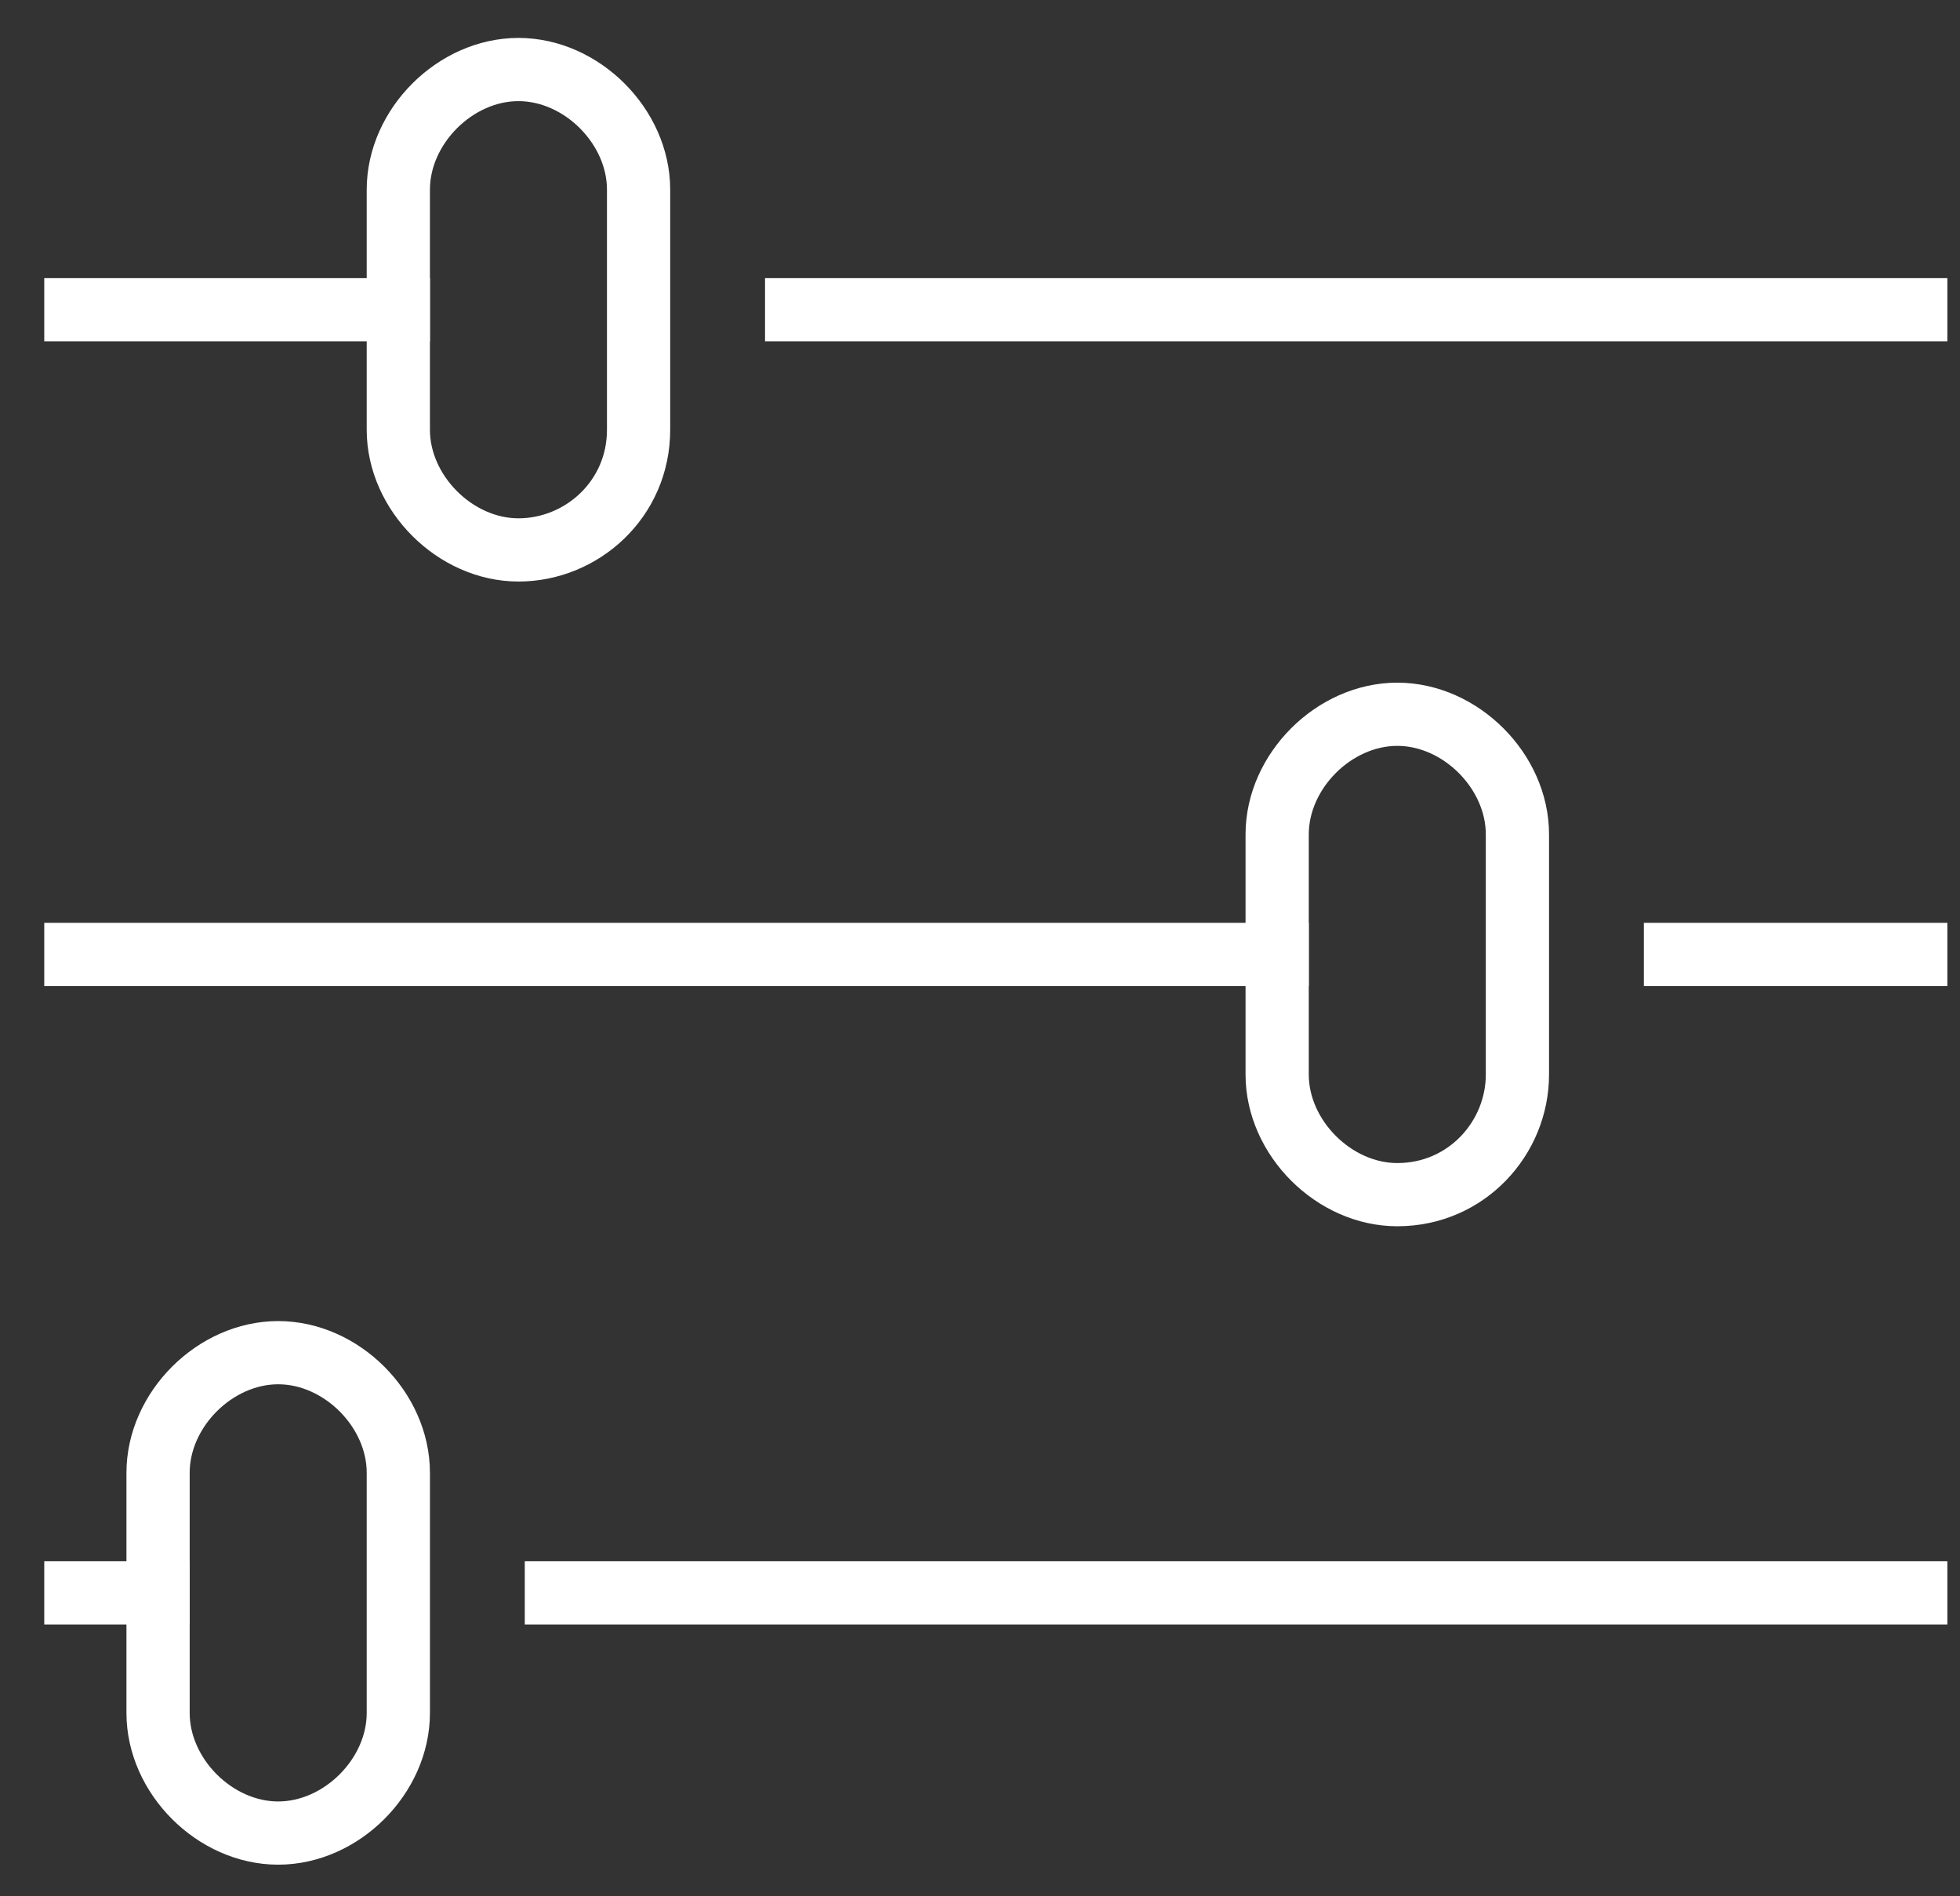 <?xml version="1.0" encoding="utf-8"?>
<!-- Generator: Adobe Illustrator 22.1.0, SVG Export Plug-In . SVG Version: 6.00 Build 0)  -->
<svg version="1.1" id="Capa_1" xmlns="http://www.w3.org/2000/svg" xmlns:xlink="http://www.w3.org/1999/xlink" x="0px" y="0px"
	 viewBox="0 0 31 30" style="enable-background:new 0 0 31 30;" xml:space="preserve">
<rect x="0" y="0" width="31" height="30" fill="#333333" stroke="none"/>
<style type="text/css">
	.st0{fill:none;stroke:#FFFFFF;stroke-linecap:square;stroke-linejoin:round;}
	.st1{fill:none;stroke:#FFFFFF;stroke-linecap:round;stroke-linejoin:round;}
</style>
<title>general settings icon</title>
<desc>Created with Sketch.</desc>
<g id="xplodde-symbols">
	<g id="menu-settings" transform="translate(-29, -185)">
		<g id="general-settings-icon" transform="translate(30, 186)">
			<path id="Shape" class="st0" d="M29.3,3.9H11.6"/>
			<path id="Shape_1_" class="st0" d="M5.3,3.9H0.2"/>
			<path id="Shape_2_" class="st0" d="M29.3,14.1h-3.8"/>
			<path id="Shape_3_" class="st0" d="M19.2,14.1h-19"/>
			<path id="Shape_4_" class="st0" d="M29.3,24.2H7.8"/>
			<path id="Shape_5_" class="st0" d="M1.5,24.2H0.2"/>
			<path id="Shape_6_" class="st1" d="M7.2,7.7L7.2,7.7c-1,0-1.9-0.9-1.9-1.9V2c0-1,0.9-1.9,1.9-1.9l0,0c1,0,1.9,0.9,1.9,1.9v3.8
				C9.1,6.9,8.2,7.7,7.2,7.7z"/>
			<path id="Shape_7_" class="st1" d="M21.1,17.9L21.1,17.9c-1,0-1.9-0.9-1.9-1.9v-3.8c0-1,0.9-1.9,1.9-1.9l0,0c1,0,1.9,0.9,1.9,1.9
				V16C23,17,22.2,17.9,21.1,17.9z"/>
			<path id="Shape_8_" class="st1" d="M3.4,28L3.4,28c-1,0-1.9-0.9-1.9-1.9v-3.8c0-1,0.9-1.9,1.9-1.9l0,0c1,0,1.9,0.9,1.9,1.9v3.8
				C5.3,27.1,4.4,28,3.4,28z"/>
		</g>
	</g>
</g>
</svg>
